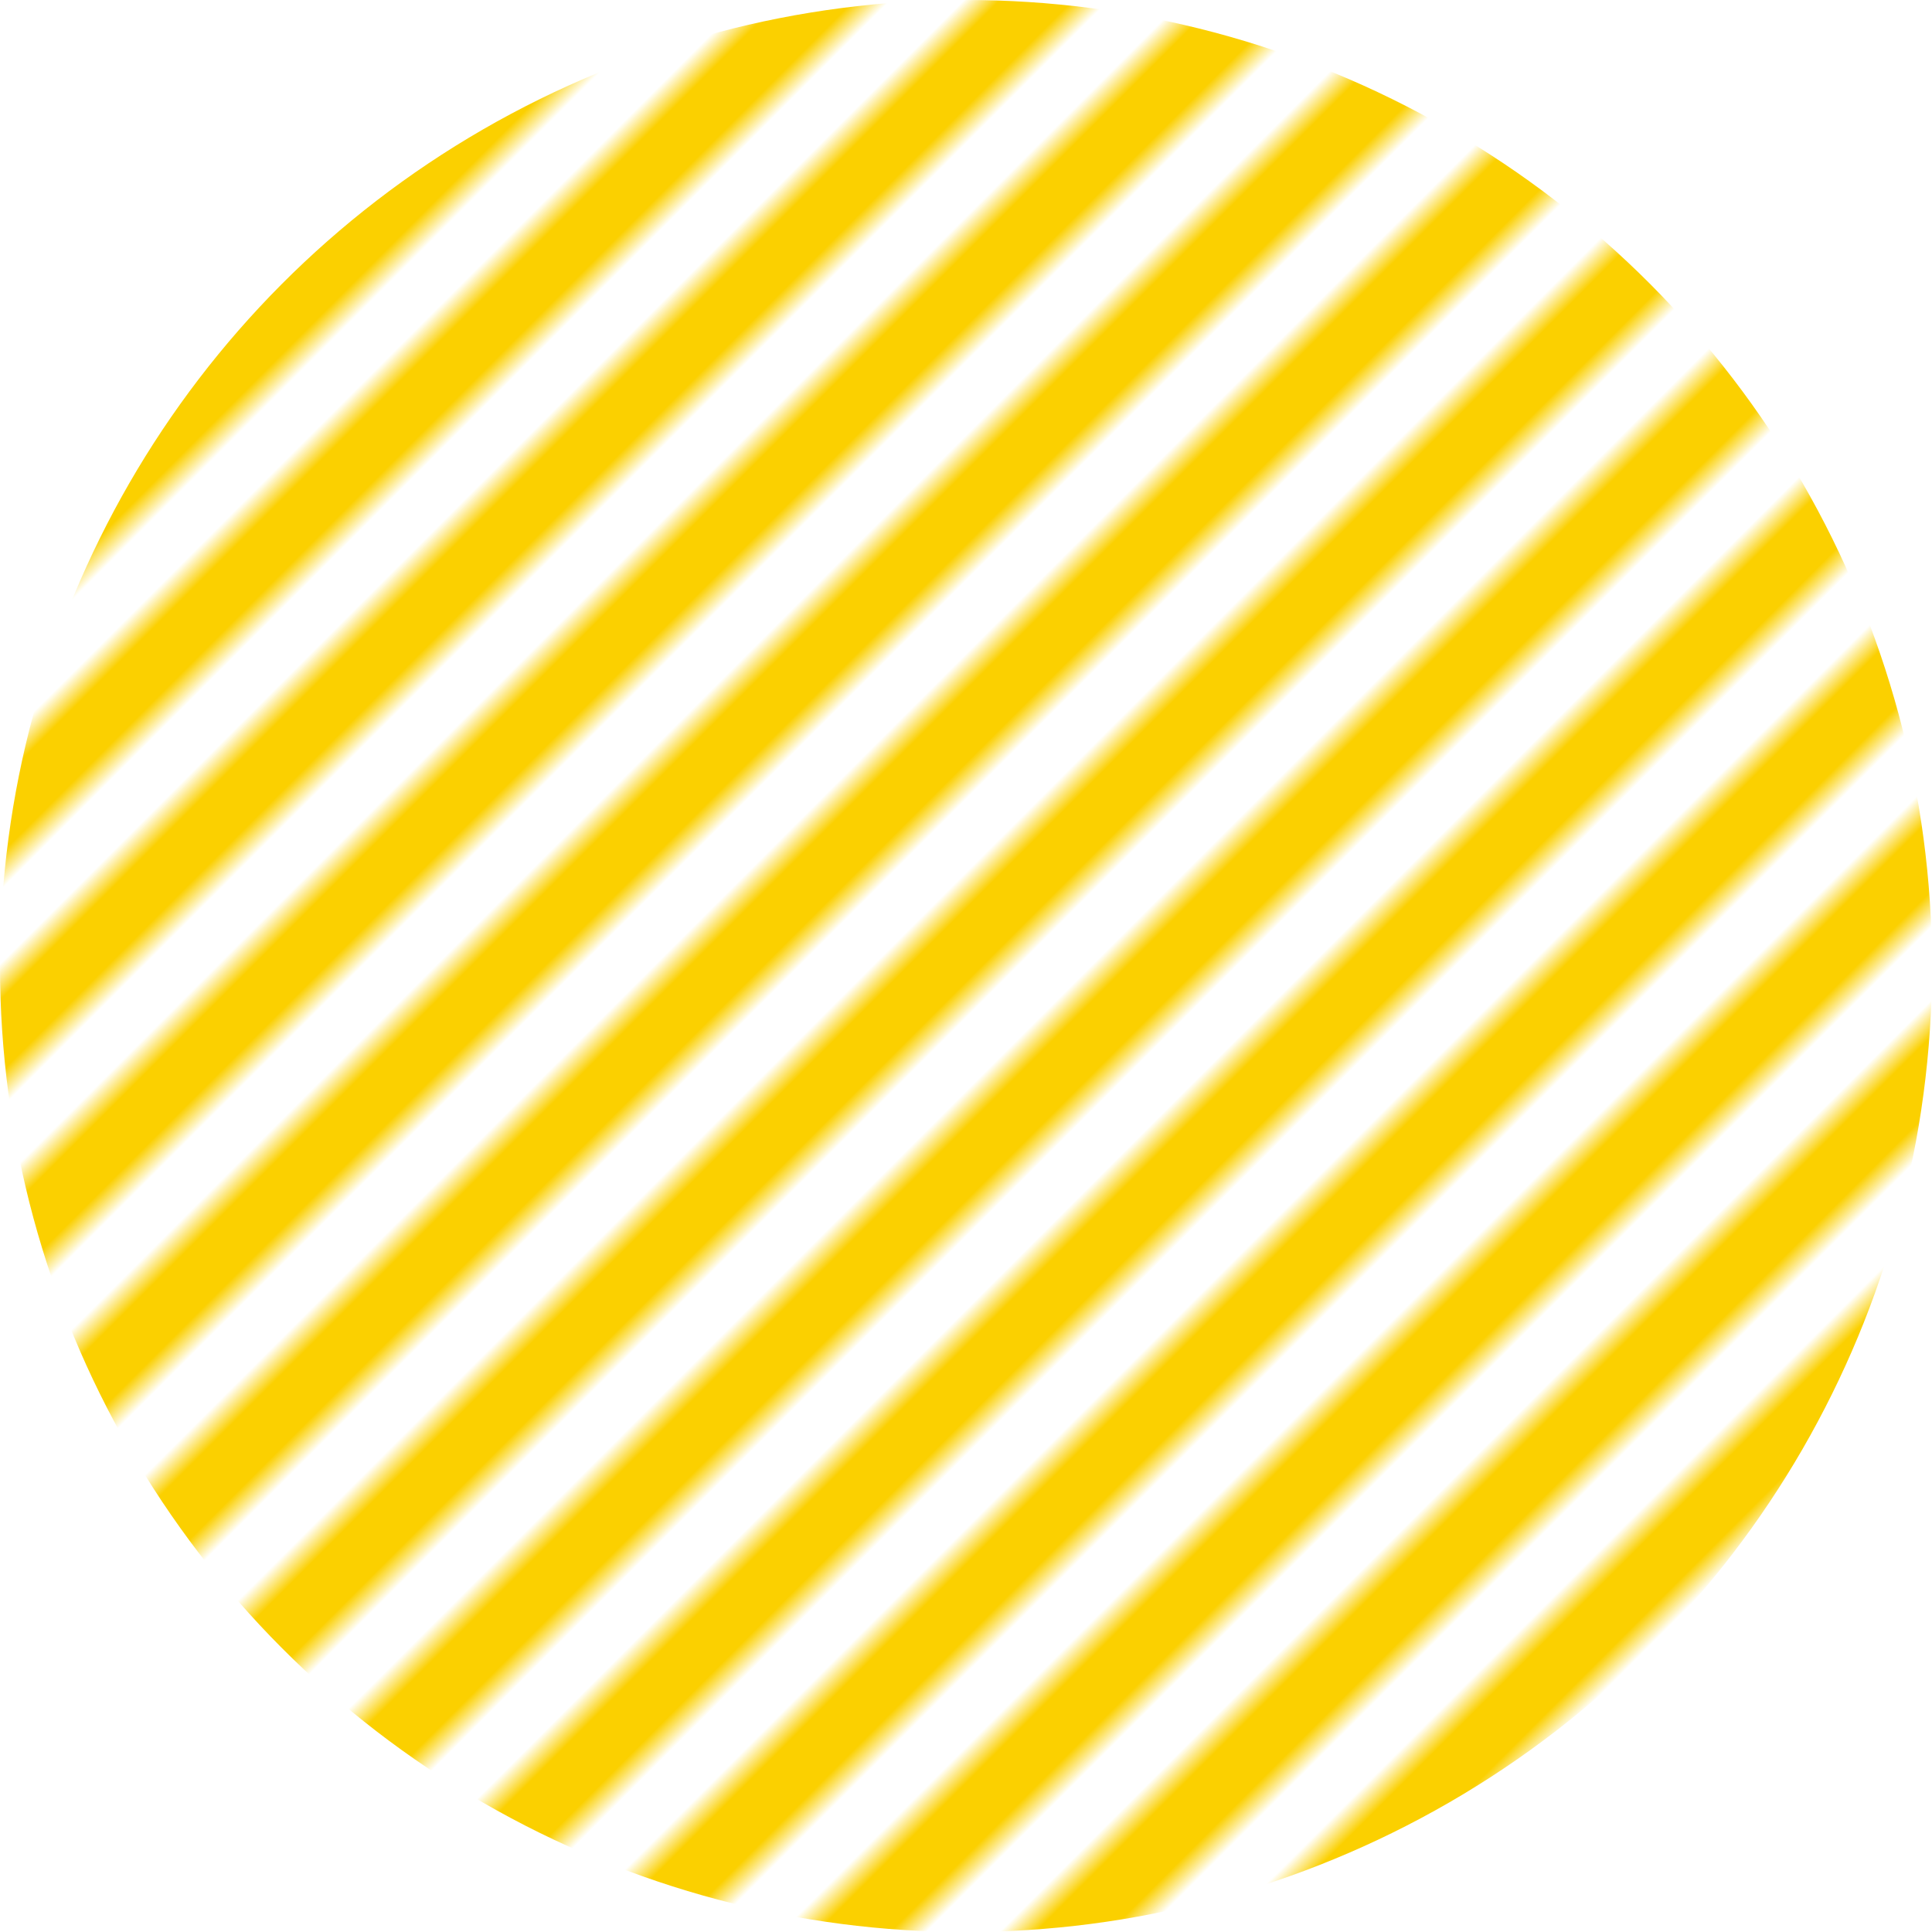 <svg id="レイヤー_1" data-name="レイヤー 1" xmlns="http://www.w3.org/2000/svg" xmlns:xlink="http://www.w3.org/1999/xlink" viewBox="0 0 300 300"><defs><style>.cls-1{fill:none;}.cls-2{fill:#fbd000;}.cls-3{fill:url(#新規パターンスウォッチ_13);}</style><pattern id="新規パターンスウォッチ_13" data-name="新規パターンスウォッチ 13" width="12" height="12" patternTransform="translate(45.13 -62.35) rotate(45) scale(4)" patternUnits="userSpaceOnUse" viewBox="0 0 12 12"><rect class="cls-1" width="12" height="12"/><rect class="cls-2" width="3" height="12"/><rect class="cls-1" x="3" width="3" height="12"/><rect class="cls-2" x="6" width="3" height="12"/><rect class="cls-1" x="9" width="3" height="12"/></pattern></defs><circle class="cls-3" cx="150" cy="150" r="150"/></svg>